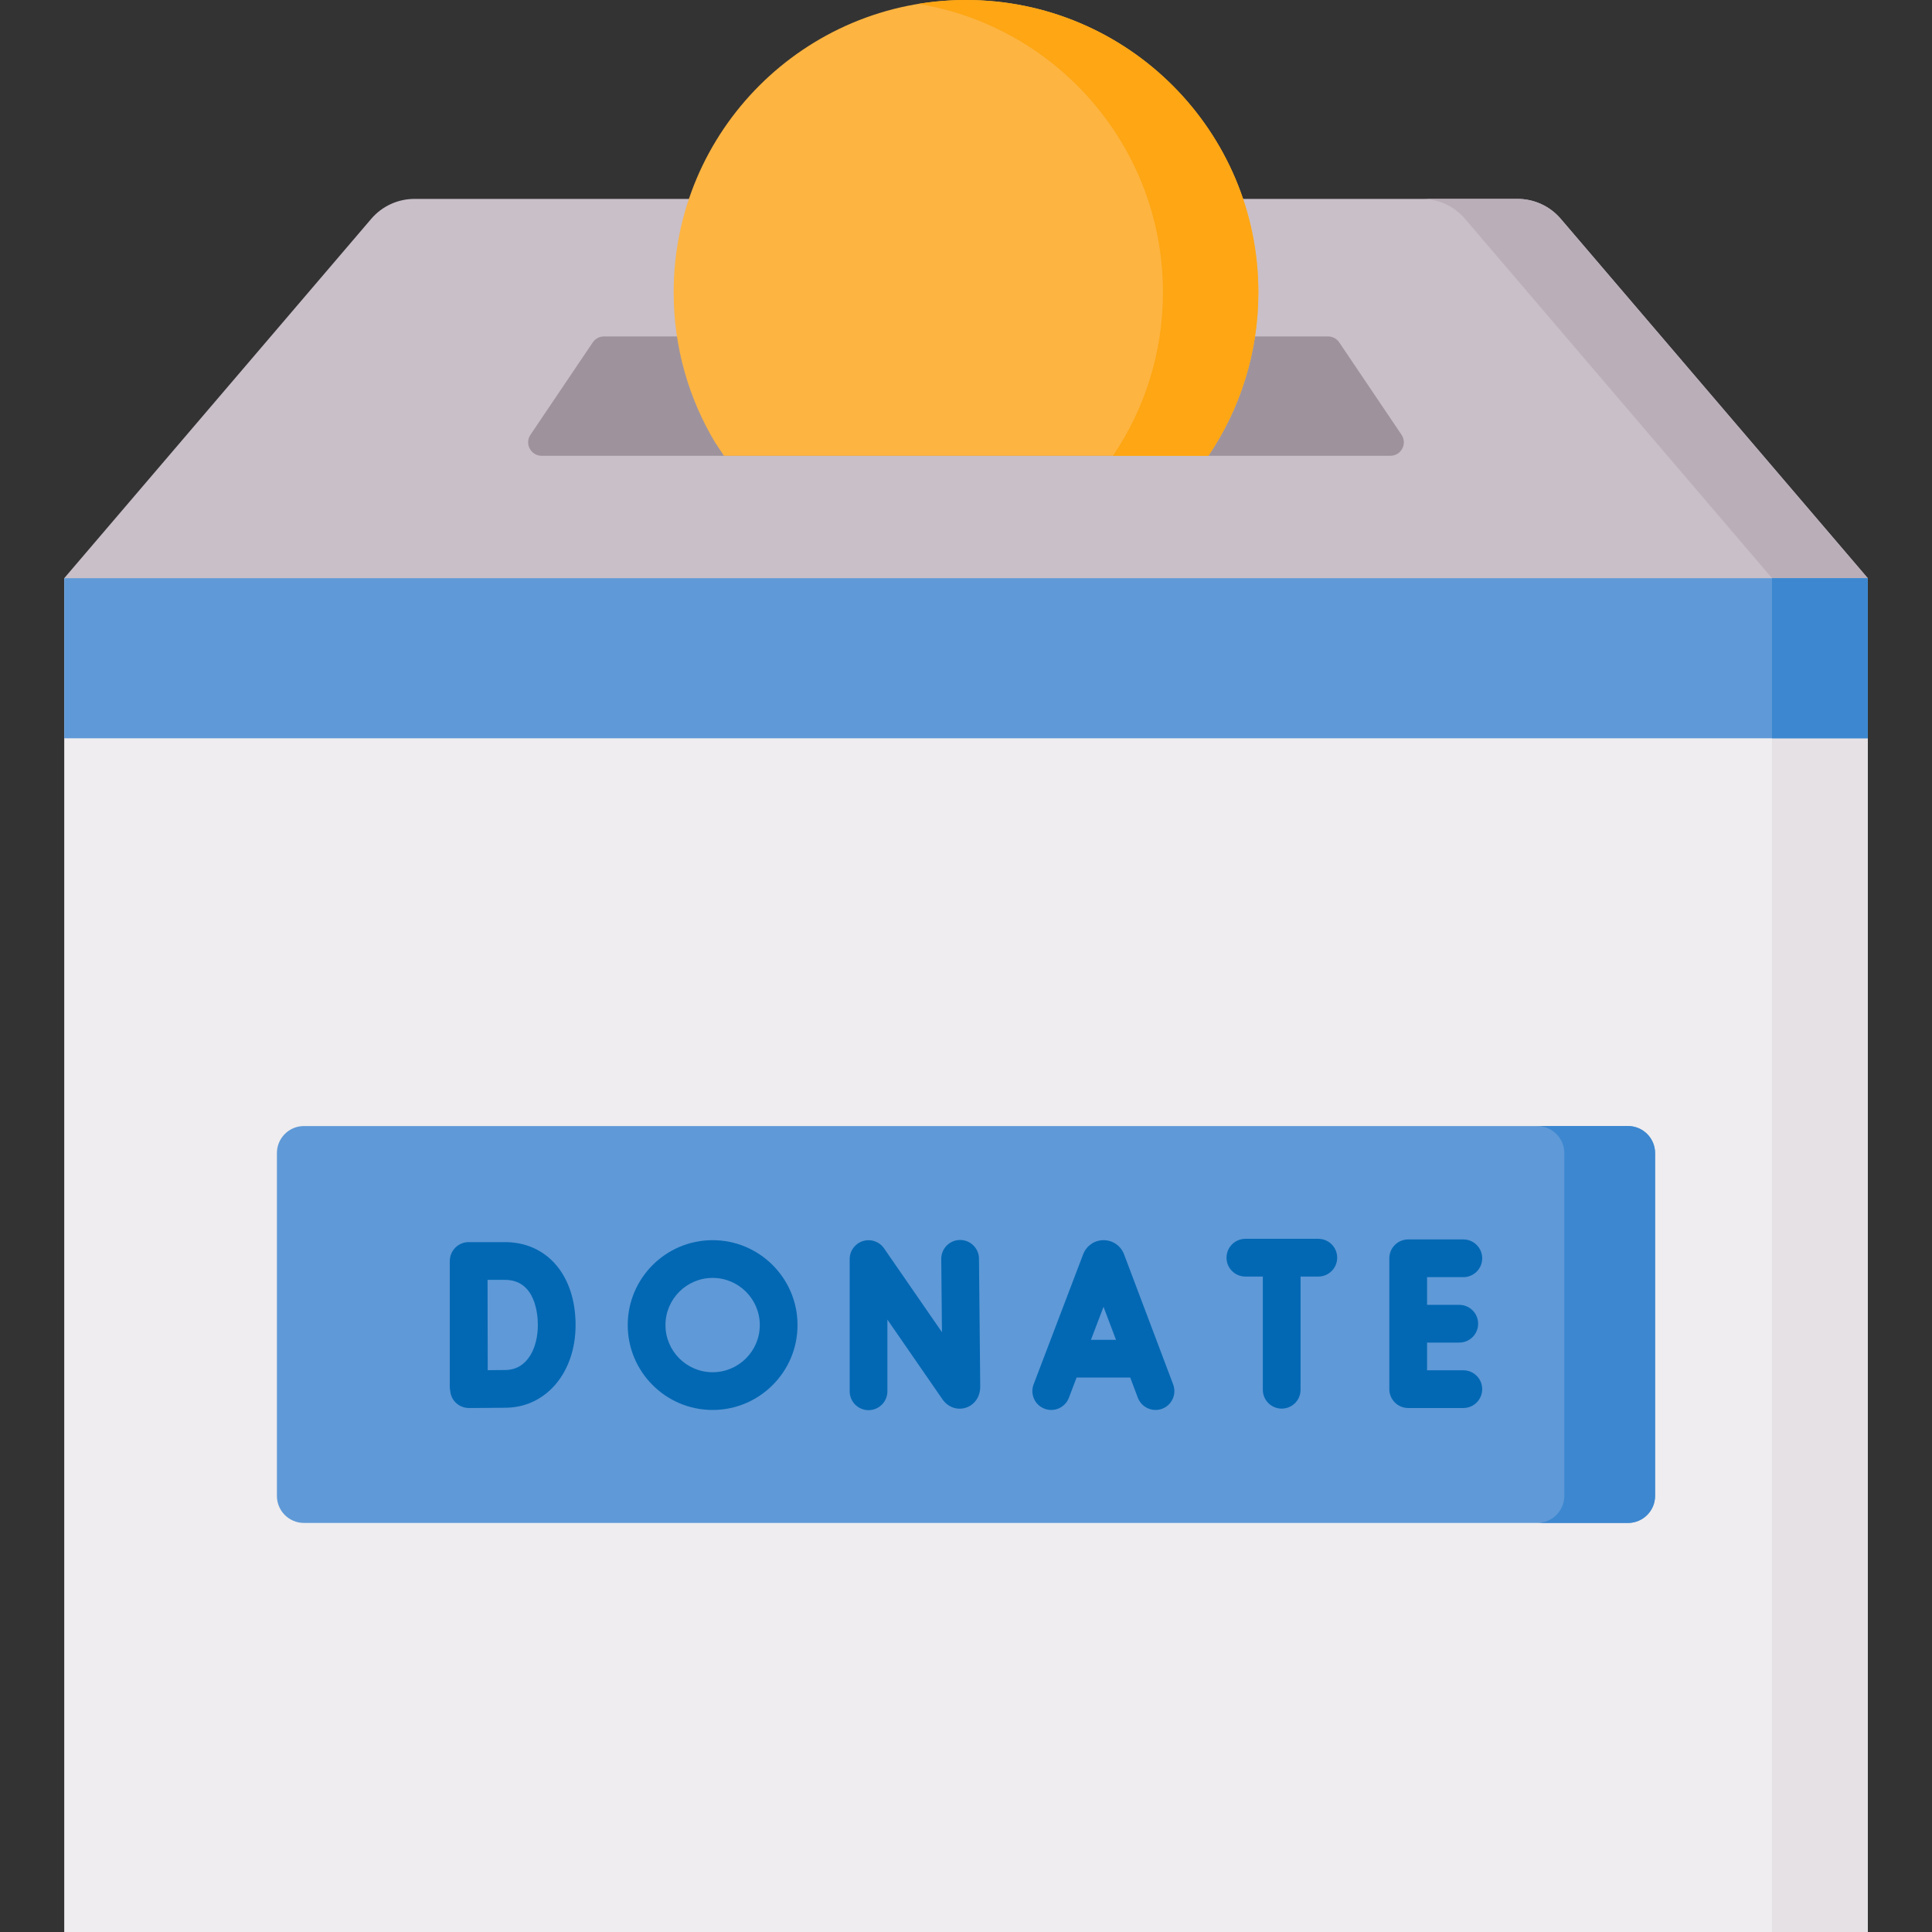 <svg id="Capa_1" enable-background="new 0 0 512 512" height="512" viewBox="0 0 512 512" width="512" xmlns="http://www.w3.org/2000/svg"><rect x="0" y="0" width="512" height="512" fill="#333333" stroke="none"/><g><path d="m402.165 52.711h-292.33c-4.402 0-8.584 1.927-11.443 5.274l-81.369 95.238h477.952l-81.369-95.238c-2.858-3.347-7.039-5.274-11.441-5.274z" fill="#c9bfc8"/><path d="m494.973 153.222h-25.37l-81.366-95.237c-2.865-3.347-7.046-5.277-11.449-5.277h25.38c4.403 0 8.584 1.93 11.439 5.277z" fill="#baafb9"/><path d="m17.024 153.223h477.952v358.777h-477.952z" fill="#efedef"/><g><g><path d="m431.45 403.594h-350.9c-3.957 0-7.164-3.208-7.164-7.164v-90.851c0-3.957 3.208-7.164 7.164-7.164h350.9c3.957 0 7.164 3.208 7.164 7.164v90.851c.001 3.956-3.207 7.164-7.164 7.164z" fill="#5f99d7"/></g><g><path d="m438.616 305.594v90.811c0 3.971-3.219 7.191-7.191 7.191h-24.039c3.961 0 7.181-3.219 7.181-7.191v-90.811c0-3.961-3.219-7.181-7.181-7.181h24.039c3.972.001 7.191 3.22 7.191 7.181z" fill="#3c87d0"/></g><g fill="#0268b4"><path d="m297.876 332.383c-.018-.047-.036-.093-.055-.14-.898-2.179-3-3.586-5.356-3.586-.002 0-.005 0-.007 0-2.359.003-4.461 1.416-5.354 3.6-.016.038-.031.076-.045.114l-13.142 34.506c-.983 2.58.312 5.469 2.893 6.452 2.582.981 5.469-.313 6.452-2.894l2.047-5.373h14.213l2.023 5.359c.755 2.002 2.658 3.235 4.679 3.235.586 0 1.183-.104 1.764-.323 2.584-.975 3.888-3.859 2.913-6.443zm-8.76 22.68 3.331-8.744 3.3 8.744z"/><path d="m254.443 328.605c-.016 0-.033 0-.049 0-2.761.027-4.978 2.287-4.952 5.049l.188 19.395-15.344-22.219c-1.243-1.801-3.512-2.585-5.603-1.933-2.089.651-3.512 2.585-3.512 4.773v35.037c0 2.762 2.239 5 5 5s5-2.238 5-5v-18.997l14.58 21.112c1.446 2.086 3.867 2.967 6.165 2.25 2.341-.731 3.854-2.909 3.854-5.596l-.328-33.92c-.027-2.743-2.26-4.951-4.999-4.951z"/><path d="m387.798 363.139h-9.613v-7.34h8.535c2.761 0 5-2.238 5-5s-2.239-5-5-5h-8.535v-7.34h9.613c2.761 0 5-2.238 5-5s-2.239-5-5-5h-14.613c-2.761 0-5 2.238-5 5v34.68c0 2.762 2.239 5 5 5h14.613c2.761 0 5-2.238 5-5s-2.238-5-5-5z"/><path d="m133.821 329.175h-9.619c-1.328 0-2.601.528-3.539 1.468s-1.463 2.214-1.461 3.542v.025 33.377c0 .367.045.722.12 1.067.119 1.141.605 2.218 1.427 3.034.937.93 2.203 1.451 3.522 1.451h.019c.291-.001 7.155-.027 9.901-.075 10.63-.187 18.346-9.399 18.346-21.906 0-13.149-7.522-21.983-18.716-21.983zm.194 33.89c-1.109.02-2.964.035-4.761.047-.013-3.957-.027-9.254-.027-11.993 0-2.296-.009-7.821-.016-11.944h4.61c8.087 0 8.716 9.172 8.716 11.982 0 5.853-2.635 11.805-8.522 11.908z"/><path d="m349.368 328.3h-19.329c-2.761 0-5 2.238-5 5s2.239 5 5 5h4.625v29.999c0 2.762 2.239 5 5 5s5-2.238 5-5v-29.999h4.704c2.761 0 5-2.238 5-5s-2.239-5-5-5z"/><path d="m188.854 328.657c-12.406 0-22.5 10.094-22.5 22.5s10.093 22.499 22.5 22.499 22.5-10.093 22.5-22.499-10.093-22.5-22.5-22.5zm0 34.999c-6.892 0-12.5-5.607-12.5-12.499 0-6.893 5.607-12.5 12.5-12.5s12.5 5.607 12.5 12.5c0 6.892-5.607 12.499-12.5 12.499z"/></g></g><path d="m469.601 153.223h25.375v358.777h-25.375z" fill="#e5e1e5"/><path d="m351.943 89.157h-191.886c-1.189 0-2.3.591-2.964 1.576l-16.512 24.483c-1.602 2.375.1 5.575 2.964 5.575h224.909c2.864 0 4.566-3.2 2.964-5.575l-16.512-24.483c-.664-.986-1.775-1.576-2.963-1.576z" fill="#9e939d"/><path d="m320.242 120.79c8.354-12.365 13.231-27.271 13.231-43.316.001-42.788-34.686-77.474-77.473-77.474s-77.474 34.686-77.474 77.474c0 14.557 4.015 28.176 10.997 39.81l2.338 3.506z" fill="#fdb441"/><path d="m333.478 77.478c0 16.037-4.887 30.948-13.241 43.314h-25.288c8.354-12.366 13.241-27.277 13.241-43.314 0-38.483-28.05-70.409-64.829-76.444 4.115-.682 8.331-1.034 12.639-1.034 42.791 0 77.478 34.687 77.478 77.478z" fill="#fea613"/><path d="m17.024 153.223h477.952v42.429h-477.952z" fill="#5f99d7"/><path d="m469.601 153.223h25.375v42.429h-25.375z" fill="#3c87d0"/></g></svg>